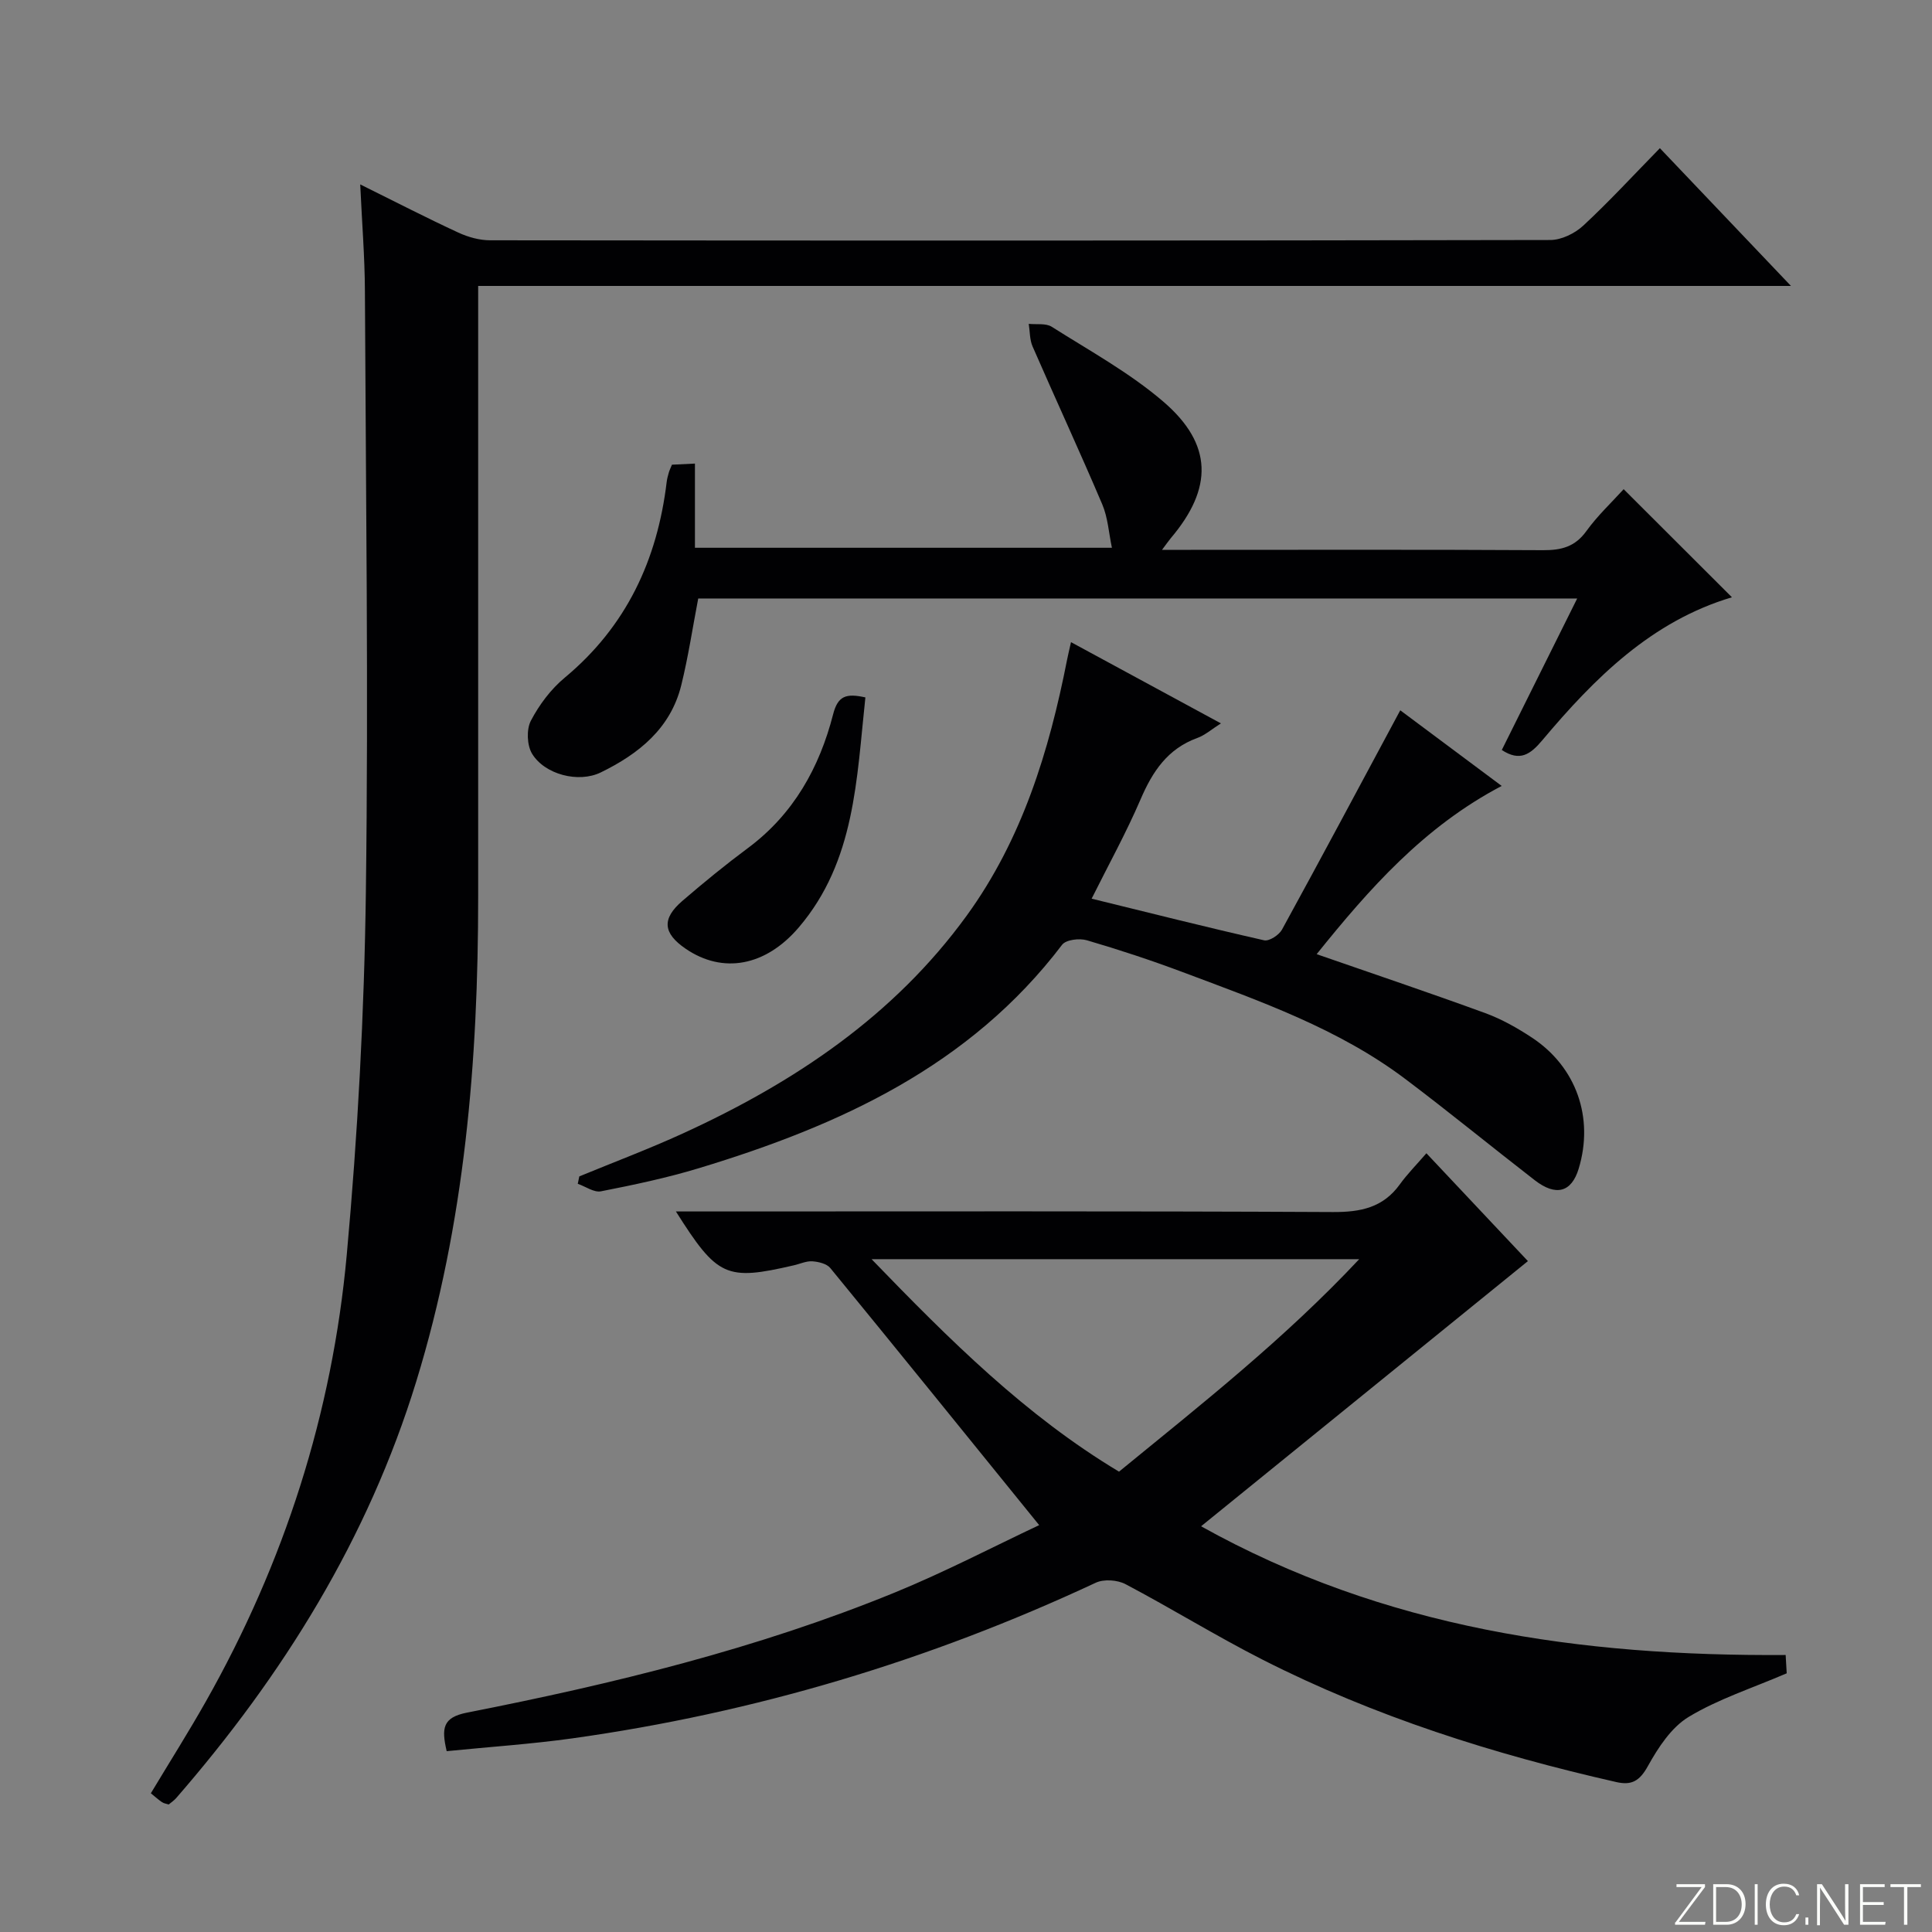 <svg enable-background="new 0 0 400 400" viewBox="0 0 400 400" xmlns="http://www.w3.org/2000/svg"><rect x="0" y="0" width="400" height="400" fill="#808080" stroke="none"/><g fill="#fbfcfa"><path d="m346.9 398 5.4-7.3h-5.2v-.6h5.9v.6l-5.4 7.2h5.5l-.1.6h-6.2v-.5z"/><path d="m354.7 390.1h2.8c2.3 0 3.9 1.6 3.9 4.1s-1.6 4.3-3.9 4.3h-2.8zm.6 7.8h2c2.2 0 3.3-1.6 3.3-3.6 0-1.8-1-3.6-3.3-3.6h-2z"/><path d="m363.9 390.1v8.4h-.6v-8.4z"/><path d="m372.5 396.3c-.4 1.3-1.4 2.3-3.2 2.3-2.4 0-3.7-1.9-3.7-4.3 0-2.3 1.2-4.3 3.7-4.3 1.8 0 2.9 1 3.2 2.4h-.6c-.4-1.1-1.1-1.8-2.5-1.8-2.1 0-3 1.9-3 3.7s.9 3.7 3 3.7c1.4 0 2.1-.7 2.5-1.7z"/><path d="m373.8 398.5v-1.5h.6v1.5z"/><path d="m376.2 398.5v-8.4h1c1.3 2 4.4 6.7 4.9 7.6-.1-1.2-.1-2.4-.1-3.8v-3.8h.7v8.4h-.9c-1.2-1.9-4.4-6.8-5-7.7.1 1.1 0 2.3 0 3.9v3.9h-.6z"/><path d="m390 394.4h-4.3v3.5h4.7l-.1.6h-5.2v-8.4h5.1v.6h-4.5v3.1h4.3v.7z"/><path d="m394.2 390.7h-2.8v-.6h6.3v.6h-2.8v7.8h-.7z"/></g><path d="m74.58 38.18c7.57 3.75 13.87 7 20.3 9.97 2.03.94 4.39 1.6 6.61 1.6 73.16.08 146.32.09 219.47-.06 2.3 0 5.08-1.35 6.82-2.96 5.37-4.98 10.33-10.38 15.88-16.05 8.97 9.42 17.62 18.51 27.14 28.52-91.14 0-181.13 0-271.8 0v6.4c0 40-.01 79.99 0 119.99.01 34.02-2.75 67.68-12.82 100.43-10.01 32.56-27.53 60.74-49.71 86.26-.43.49-.99.86-1.54 1.32-.51-.17-1.02-.22-1.39-.48-.79-.54-1.5-1.19-2.31-1.84 3.88-6.46 7.79-12.64 11.38-18.99 16.27-28.75 26.18-59.67 29.18-92.47 2.28-24.97 3.63-50.09 3.96-75.16.55-41.48-.01-82.98-.2-124.47-.03-6.97-.6-13.92-.97-22.01z" fill="#010103"/><path d="m92.48 362.56c-1.09-4.73-.87-6.98 4.21-7.98 30.16-5.93 60.01-13.19 88.55-24.86 10.41-4.26 20.42-9.49 29.91-13.96-14.73-18.17-28.93-35.75-43.25-53.23-.74-.9-2.44-1.3-3.72-1.39-1.26-.08-2.57.55-3.87.84-13.96 3.23-15.78 2.44-24.37-11.16h6.1c43.31 0 86.63-.1 129.94.12 5.74.03 10.37-.92 13.84-5.73 1.55-2.15 3.44-4.05 5.5-6.44 7.53 8 14.45 15.35 21.02 22.33-22.39 18.17-44.68 36.24-67.67 54.9 37.99 21.17 78.6 26.93 121.03 26.65.1 1.75.19 3.3.22 3.79-7.25 3.12-14.23 5.35-20.32 9.04-3.58 2.17-6.3 6.35-8.42 10.17-1.69 3.04-3.31 4.04-6.53 3.31-25.35-5.75-50.01-13.54-73.24-25.34-9.62-4.89-18.83-10.6-28.39-15.64-1.68-.88-4.48-1.08-6.16-.29-34.53 16.13-70.63 26.94-108.36 32.22-8.53 1.19-17.14 1.76-26.02 2.65zm87.97-101.86c16.18 16.74 31.86 32.37 51.23 43.99 17.11-14 34.14-27.38 49.73-43.99-34.02 0-66.85 0-100.96 0z" fill="#010103"/><path d="m272.6 197.55c12.12 4.21 23.58 8.06 34.92 12.21 3.39 1.24 6.64 3.08 9.67 5.08 9.2 6.08 12.85 16.6 9.66 27.12-1.48 4.89-4.7 5.8-9.11 2.38-8.95-6.93-17.71-14.11-26.75-20.92-13.86-10.46-30.1-16.13-46.12-22.15-6.53-2.45-13.17-4.64-19.86-6.6-1.53-.45-4.31-.12-5.11.93-19.11 25.15-46.09 37.44-75.17 46.25-6.65 2.02-13.49 3.46-20.31 4.8-1.44.28-3.19-1-4.8-1.56.11-.51.21-1.02.32-1.53 7.16-2.95 14.42-5.68 21.46-8.9 23.01-10.53 43.64-24.29 58.74-45.08 11.48-15.81 17.06-34.04 20.78-52.95.19-.96.42-1.91.82-3.68 10.33 5.6 20.32 11.01 31.04 16.82-1.93 1.22-3.29 2.44-4.89 3.02-6.14 2.23-9.26 6.92-11.73 12.67-3 6.98-6.69 13.66-10.15 20.6 12.03 2.95 23.84 5.93 35.71 8.62 1.05.24 3.08-1.09 3.7-2.21 8.2-14.96 16.22-30.01 24.49-45.41 6.12 4.57 13.27 9.9 21 15.66-16.09 8.44-27.43 21.3-38.31 34.83z" fill="#010103"/><path d="m336.16 101.28c7.48 7.47 14.88 14.85 22.42 22.38-16.62 4.94-28.43 16.71-39.27 29.61-2.49 2.96-4.64 4.45-8.38 2.01 5.09-10.23 10.19-20.48 15.61-31.37-61.03 0-121.49 0-181.98 0-1.15 5.98-2.05 12.03-3.51 17.95-2.21 8.97-8.83 14.24-16.66 18.06-4.63 2.26-11.63.42-14.23-3.87-1.06-1.75-1.19-5.03-.25-6.83 1.73-3.31 4.15-6.54 7.02-8.92 12.75-10.61 19.16-24.36 21.1-40.52.08-.66.26-1.31.44-1.94.14-.48.36-.93.65-1.63 1.37-.07 2.84-.14 4.76-.23v17.43h86.33c-.65-3.06-.83-6.24-2-8.99-4.66-10.96-9.67-21.78-14.43-32.7-.61-1.4-.54-3.1-.79-4.67 1.61.17 3.55-.17 4.77.61 7.84 4.97 16.11 9.5 23.1 15.5 10.27 8.82 10.29 17.93 1.55 28.25-.41.49-.77 1.02-1.83 2.43h5.95c24.32 0 48.64-.07 72.95.07 3.78.02 6.61-.7 8.95-3.94 2.32-3.22 5.28-5.98 7.73-8.69z" fill="#010103"/><path d="m179.17 144.39c-1.83 16.88-2.08 33.88-13.79 47.62-6.89 8.07-15.74 9.67-23.43 4.41-4.69-3.21-4.99-6.19-.66-9.91 4.41-3.8 8.93-7.49 13.6-10.96 9.4-7 14.76-16.62 17.59-27.63.99-3.91 2.74-4.4 6.69-3.53z" fill="#010103"/></svg>